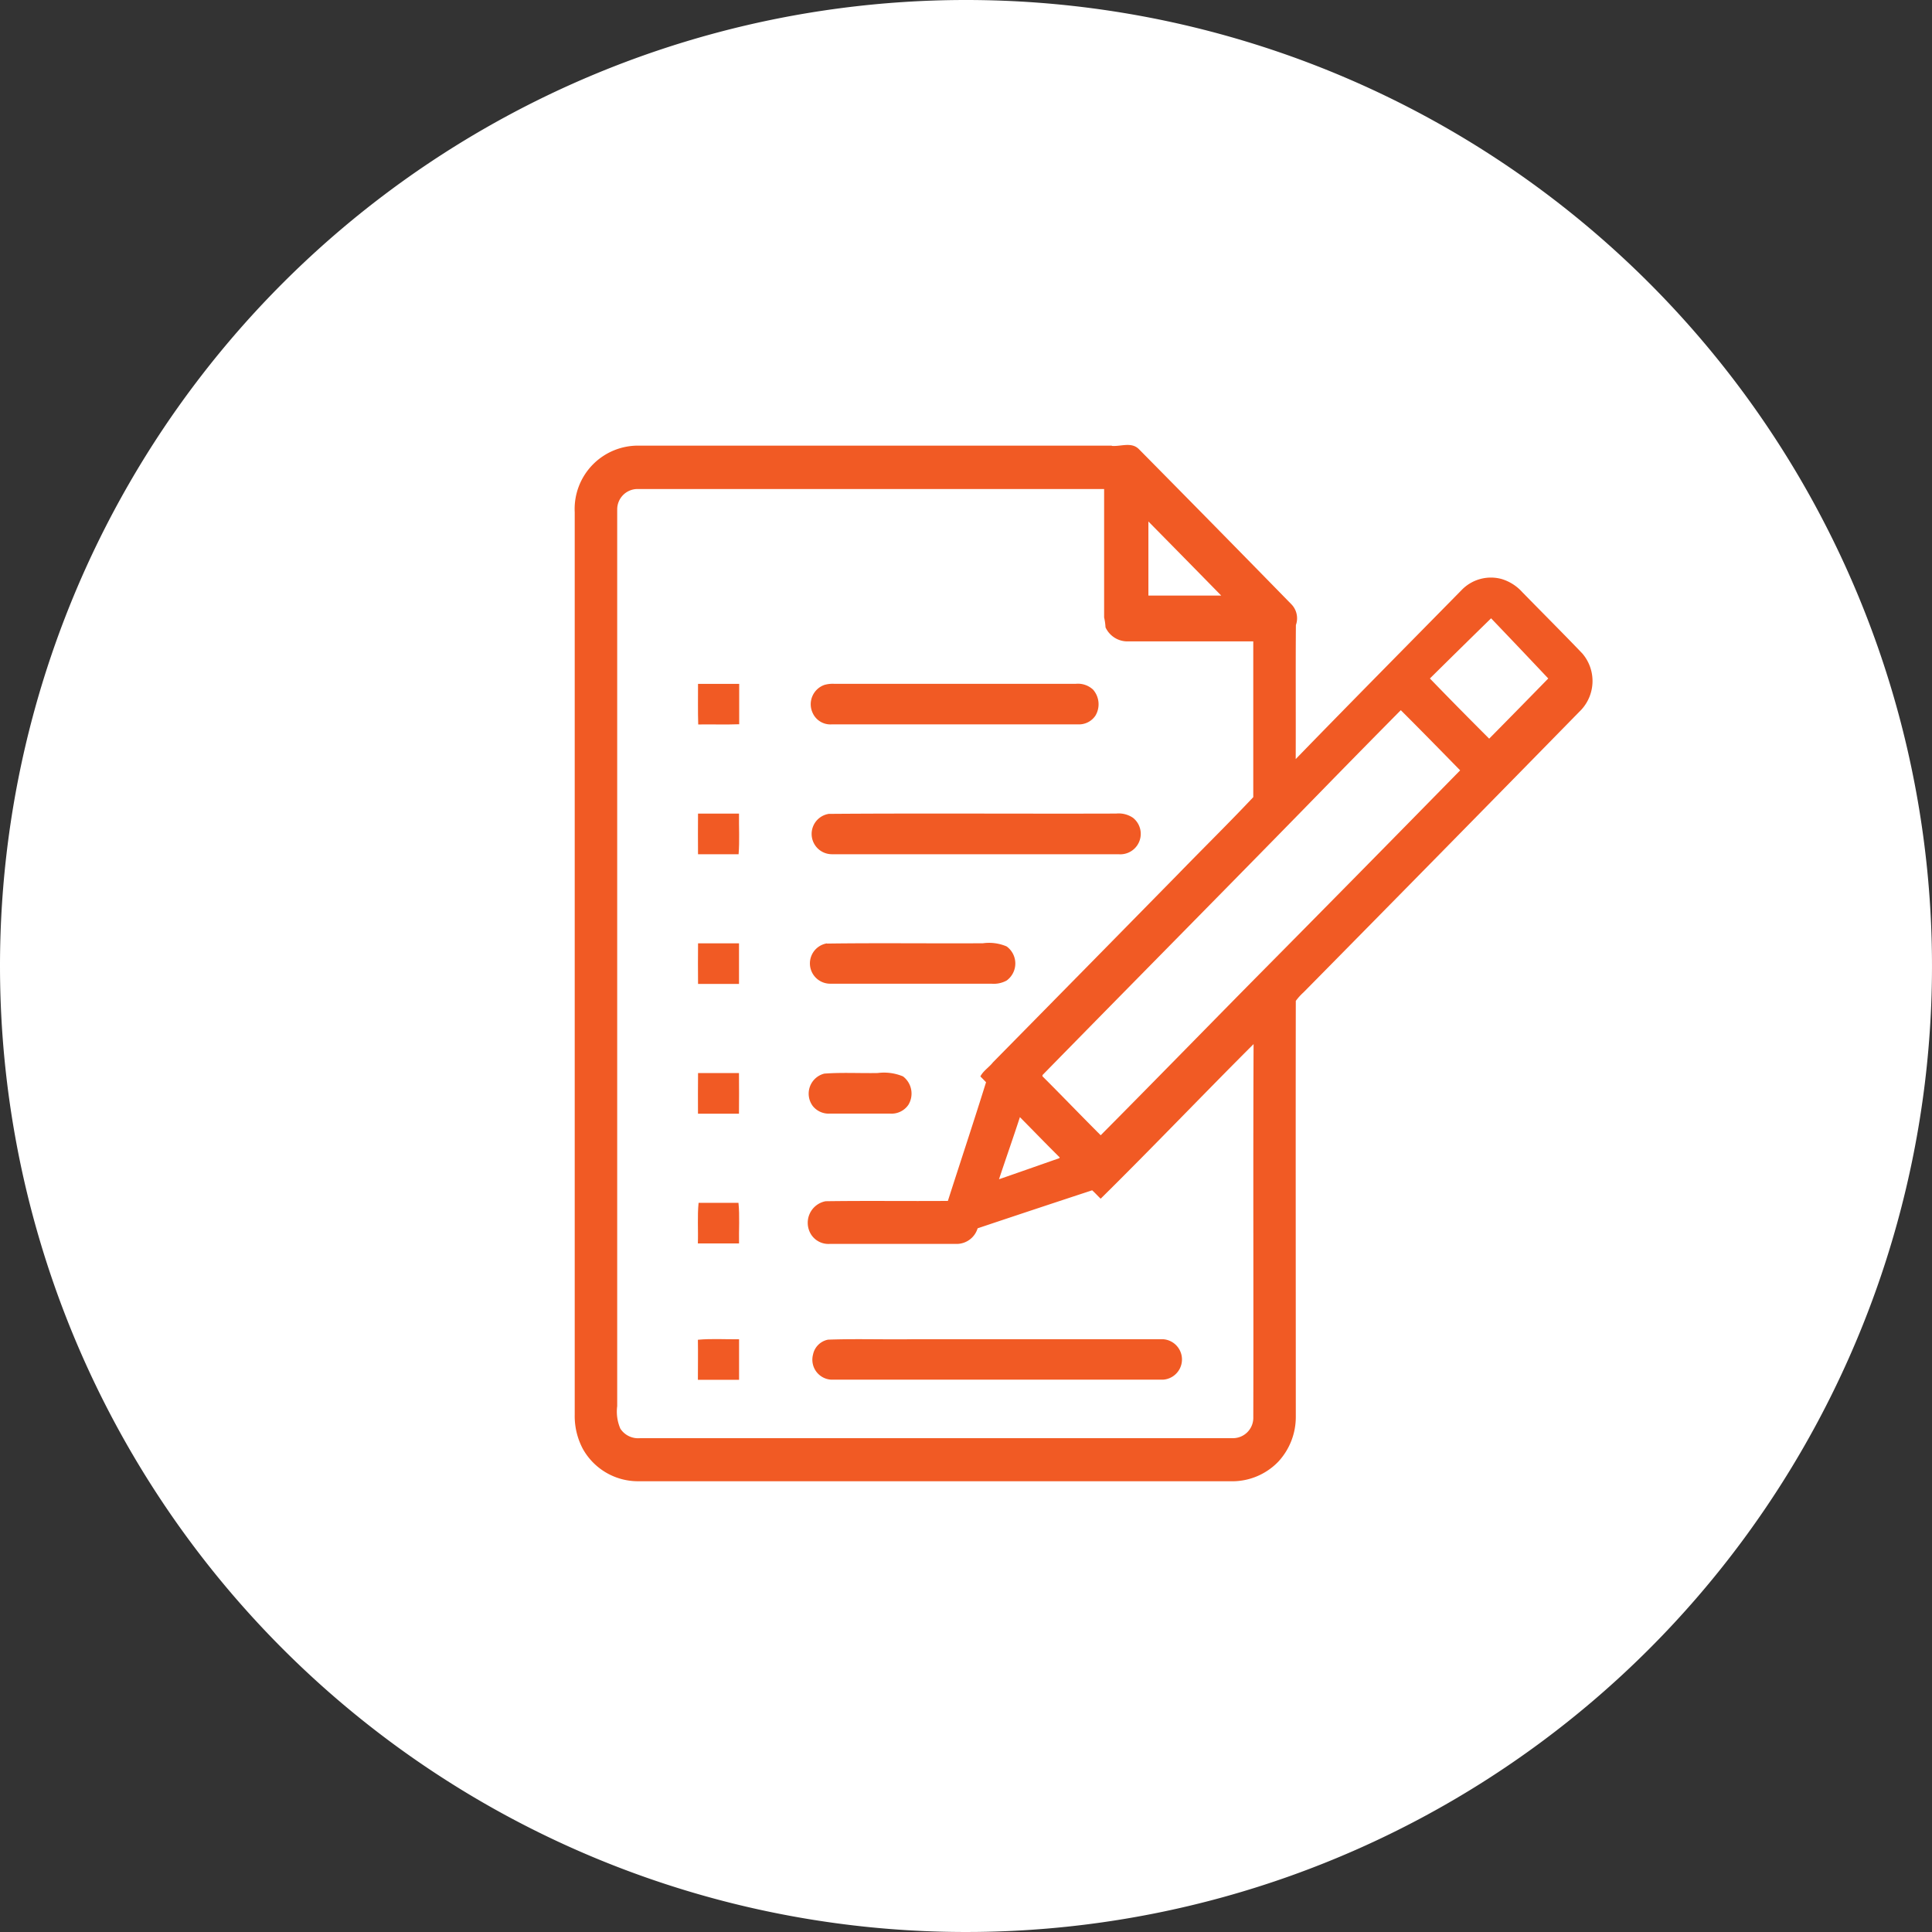 <svg xmlns="http://www.w3.org/2000/svg" width="61" height="61" viewBox="0 0 61 61">
  <rect x="0" y="0" width="61" height="61" fill="#333333" stroke="none"/>
  <g id="Group_92" data-name="Group 92" transform="translate(-516.31 -340.194)">
    <g id="Group_46" data-name="Group 46" transform="translate(516.31 340.194)">
      <g id="Group_104" data-name="Group 104">
        <path id="Path_295" data-name="Path 295" d="M30.5,0A30.5,30.5,0,1,1,0,30.5,30.5,30.5,0,0,1,30.5,0Z" fill="#fff"/>
      </g>
    </g>
    <g id="_000000ff" data-name="#000000ff" transform="translate(514.779 335.001)">
      <path id="Path_353" data-name="Path 353" d="M36.636,19.271c.288.025.621-.136.858.107q2.408,2.436,4.8,4.883a.635.635,0,0,1,.153.667c-.011,1.41,0,2.821-.006,4.232,1.737-1.79,3.492-3.56,5.24-5.339a1.284,1.284,0,0,1,1.253-.349,1.431,1.431,0,0,1,.658.414c.633.648,1.274,1.287,1.9,1.941a1.337,1.337,0,0,1-.031,1.772q-4.378,4.471-8.772,8.925a1.767,1.767,0,0,0-.245.271c-.007,4.38,0,8.762,0,13.143a2.073,2.073,0,0,1-.548,1.4,2.019,2.019,0,0,1-1.522.623q-9.351,0-18.7,0a1.993,1.993,0,0,1-1.738-1.017,2.2,2.2,0,0,1-.259-1.08q0-14.247,0-28.5a2,2,0,0,1,2.059-2.1h14.9M21.018,21.3q0,14.146,0,28.291a1.355,1.355,0,0,0,.1.71.671.671,0,0,0,.624.3q9.352,0,18.7,0a.643.643,0,0,0,.66-.663c.01-3.927-.009-7.853.009-11.78-1.619,1.617-3.2,3.275-4.828,4.882-.091-.086-.175-.182-.269-.265q-1.811.595-3.616,1.2a.693.693,0,0,1-.66.493q-2.009,0-4.018,0a.649.649,0,0,1-.581-.3.693.693,0,0,1,.46-1.048c1.286-.019,2.573,0,3.86-.01.4-1.248.815-2.495,1.205-3.747-.059-.062-.118-.123-.179-.183.086-.174.279-.292.4-.448q2.929-2.973,5.853-5.951c.785-.809,1.592-1.6,2.363-2.419q0-2.459,0-4.919c-1.31,0-2.62,0-3.929,0A.761.761,0,0,1,36.436,25a1.849,1.849,0,0,0-.044-.313c0-1.352,0-2.7,0-4.054q-7.358,0-14.716,0a.642.642,0,0,0-.657.664m16.771.363c0,.779,0,1.558,0,2.338.767,0,1.533,0,2.3,0q-1.149-1.173-2.3-2.34m8.888,4.957q.928.959,1.872,1.9.934-.946,1.865-1.9-.9-.955-1.805-1.9-.968.946-1.932,1.9m-3.054,3.171c-3.048,3.128-6.123,6.231-9.179,9.352l0,.037c.618.616,1.222,1.247,1.839,1.862,1.6-1.611,3.187-3.238,4.782-4.856q3.292-3.323,6.567-6.665c-.622-.636-1.245-1.273-1.874-1.9q-1.072,1.083-2.138,2.173M33.733,40.465c-.213.656-.443,1.307-.66,1.961.636-.219,1.27-.444,1.905-.665l.012-.024C34.566,41.318,34.153,40.888,33.733,40.465Z" fill="#f15a24"/>
      <path id="Path_354" data-name="Path 354" d="M78.756,127.988c.431,0,.863,0,1.3,0,0,.425,0,.85,0,1.275-.431.016-.863,0-1.294.007C78.749,128.842,78.757,128.415,78.756,127.988Z" transform="translate(-55.186 -101.203)" fill="#f15a24"/>
      <path id="Path_355" data-name="Path 355" d="M128.406,128.018a.946.946,0,0,1,.3-.036q3.823,0,7.646,0a.7.7,0,0,1,.538.183.7.7,0,0,1,.075.823.624.624,0,0,1-.542.275q-3.892,0-7.783,0a.613.613,0,0,1-.6-.356A.647.647,0,0,1,128.406,128.018Z" transform="translate(-100.848 -101.199)" fill="#f15a24"/>
      <path id="Path_356" data-name="Path 356" d="M78.757,187.071c.431,0,.863,0,1.294,0-.006.426.022.862-.013,1.283-.427,0-.854,0-1.281,0C78.752,187.925,78.756,187.5,78.757,187.071Z" transform="translate(-55.187 -156.189)" fill="#f15a24"/>
      <path id="Path_357" data-name="Path 357" d="M128.5,187.052c3.026-.023,6.054,0,9.082-.01a.8.8,0,0,1,.528.133.646.646,0,0,1-.458,1.151q-4.517,0-9.032,0a.641.641,0,0,1-.12-1.273Z" transform="translate(-100.808 -156.162)" fill="#f15a24"/>
      <path id="Path_358" data-name="Path 358" d="M78.76,246.148c.431,0,.862,0,1.293,0,0,.427,0,.855,0,1.282-.431,0-.862,0-1.293,0C78.754,247,78.758,246.575,78.76,246.148Z" transform="translate(-55.189 -211.171)" fill="#f15a24"/>
      <path id="Path_359" data-name="Path 359" d="M128.5,246.116c1.641-.023,3.283,0,4.925-.01a1.413,1.413,0,0,1,.747.1.666.666,0,0,1,0,1.077.847.847,0,0,1-.48.1c-1.692,0-3.383,0-5.075,0a.641.641,0,0,1-.115-1.274Z" transform="translate(-100.858 -211.131)" fill="#f15a24"/>
      <path id="Path_360" data-name="Path 360" d="M78.759,305.228c.431,0,.862,0,1.292,0q.006.641,0,1.282c-.431,0-.862,0-1.294,0C78.754,306.082,78.756,305.655,78.759,305.228Z" transform="translate(-55.188 -266.154)" fill="#f15a24"/>
      <path id="Path_361" data-name="Path 361" d="M128.471,305.179c.561-.042,1.125-.008,1.687-.019a1.555,1.555,0,0,1,.8.107.682.682,0,0,1,.167.9.645.645,0,0,1-.57.275c-.64,0-1.279,0-1.918,0a.642.642,0,0,1-.532-.244A.653.653,0,0,1,128.471,305.179Z" transform="translate(-100.915 -266.088)" fill="#f15a24"/>
      <path id="Path_362" data-name="Path 362" d="M78.748,364.291c.42,0,.839,0,1.259,0,.043.414.009.857.018,1.283-.432,0-.864,0-1.3,0C78.74,365.147,78.705,364.706,78.748,364.291Z" transform="translate(-55.16 -321.121)" fill="#f15a24"/>
      <path id="Path_363" data-name="Path 363" d="M78.73,423.351c.424-.041.869-.01,1.3-.016,0,.427,0,.854,0,1.28h-1.3C78.73,424.192,78.737,423.771,78.73,423.351Z" transform="translate(-55.164 -375.857)" fill="#f15a24"/>
      <path id="Path_364" data-name="Path 364" d="M128.426,423.379c.889-.033,1.781,0,2.67-.014,2.637,0,5.273,0,7.91,0a.64.64,0,0,1,0,1.277q-5.24,0-10.48,0a.631.631,0,0,1-.574-.788A.6.6,0,0,1,128.426,423.379Z" transform="translate(-100.752 -375.888)" fill="#f15a24"/>
    </g>
  </g>
</svg>
